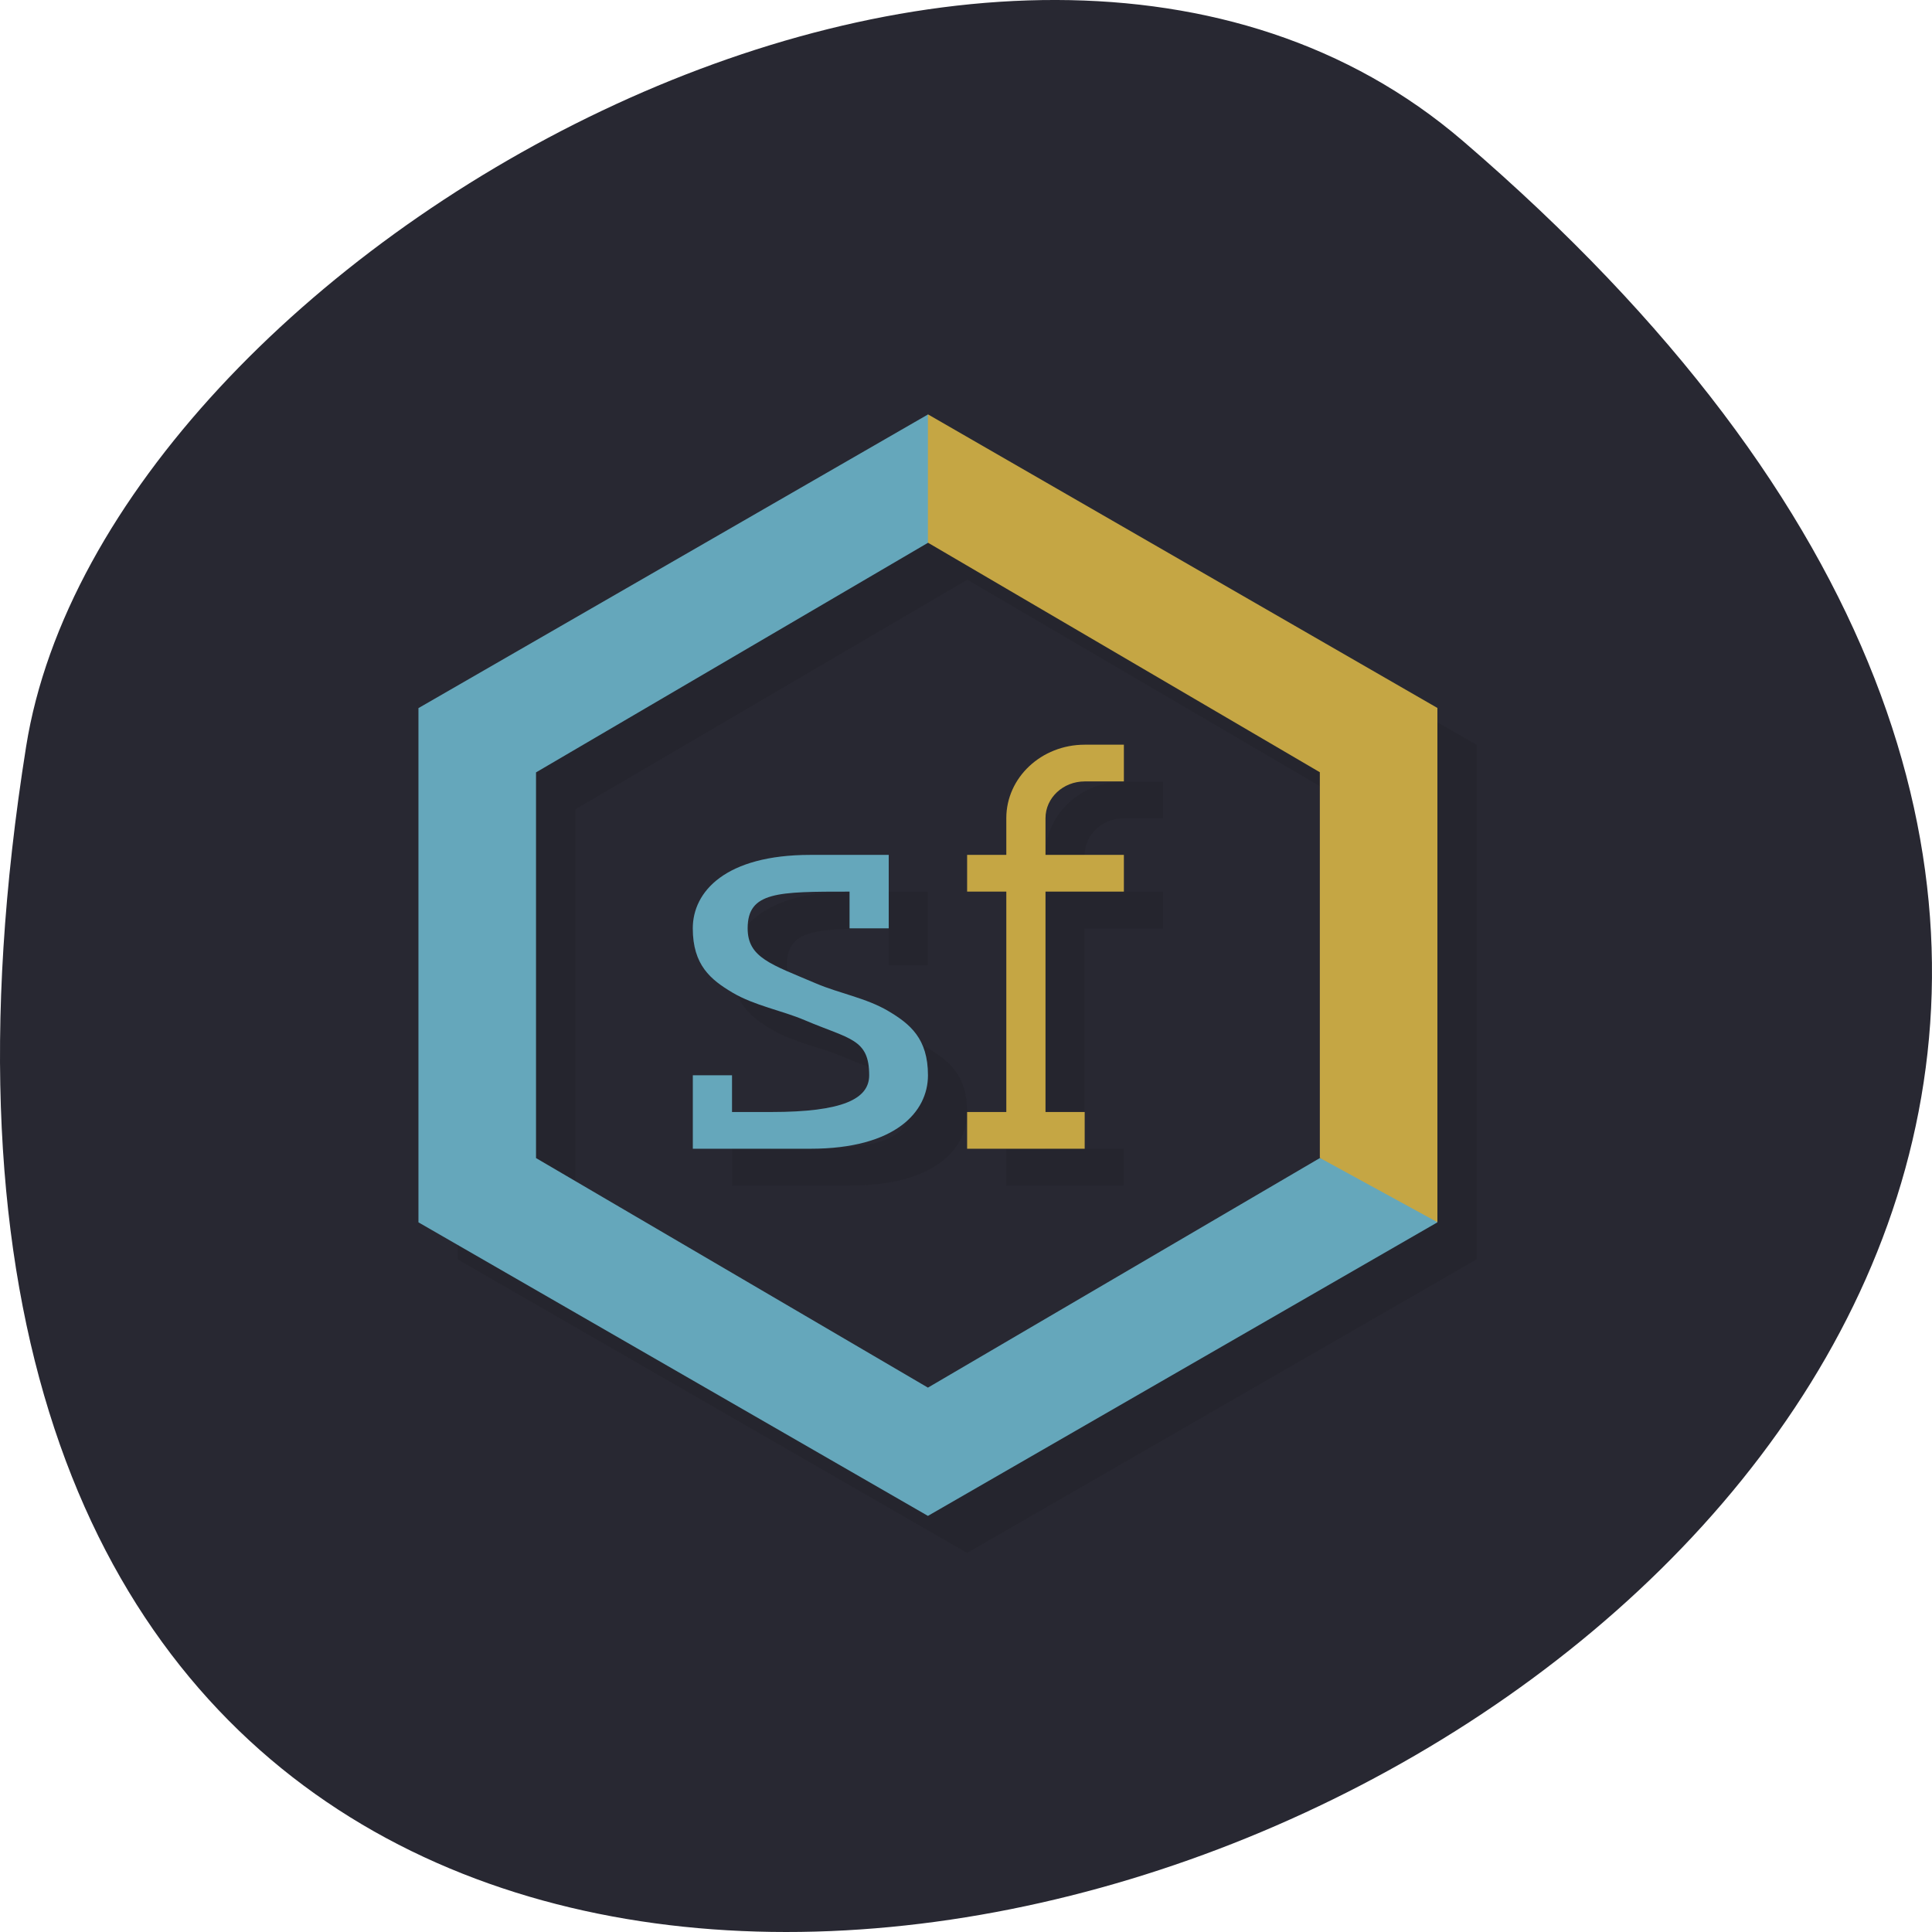 <svg xmlns="http://www.w3.org/2000/svg" viewBox="0 0 256 256"><path d="m 193.83 815.03 c 225.34 193.41 -237.98 379.39 -190.37 80.26 10.438 -65.59 129.65 -132.38 190.37 -80.26 z" fill="#282832" color="#000" transform="translate(0 -796.36)"/><g transform="matrix(5.193 0 0 4.867 -1.677 11.07)"><g fill-rule="evenodd" color="#000"><path d="m 25 10.01 v 0.008 l -13 7.994 v 14 l 13 7.992 l 13 -7.992 c -0.002 -0.004 -0.004 -0.008 -0.006 -0.012 l 0.006 0.004 v -14 z m 0.006 3.498 l 9.994 6.246 v 10.5 l 0.027 0.016 c -0.01 -0.003 -0.017 -0.005 -0.027 -0.008 l -10 6.25 l -10 -6.25 v -10.5 l 10 -6.25 c 0.002 -0.002 0.004 -0.002 0.006 -0.004 z m 3.994 5.496 c -1.105 0 -2 0.895 -2 2 v 1 h -1 v 1 h 1 v 6 h -1 v 1 h 3 v -1 h -1 v -6 h 2 v -1 h -2 v -1 c 0 -0.552 0.448 -1 1 -1 h 1 v -1 z m -7 3 c -2.167 0 -3 1 -3 2 0 1 0.456 1.397 1.014 1.75 0.558 0.353 1.264 0.487 1.842 0.75 1.145 0.521 1.645 0.5 1.645 1.5 0 0.641 -0.667 1 -2.5 1 h -1 v -1 h -1 v 2 h 3 c 2.167 0 3 -1 3 -2 0 -1 -0.456 -1.397 -1.014 -1.75 -0.558 -0.353 -1.248 -0.479 -1.842 -0.75 -1.145 -0.521 -1.744 -0.7 -1.744 -1.5 0 -1 0.766 -1 2.6 -1 v 1 h 1 v -2 z" opacity="0.1" fill="#0b0b0b"/><path d="m 24 9.01 l -13 7.994 v 14 l 13 7.992 l 13 -7.992 c -0.331 -0.783 -1.409 -1.343 -3 -1.75 l -10 6.25 l -10 -6.25 v -10.5 l 10 -6.25 c 1.876 -1.282 0.662 -2.371 0 -3.494 z" fill="#65a7bb"/></g><path d="m 28 18 c -1.105 0 -2 0.895 -2 2 v 1 h -1 v 1 h 1 v 6 h -1 v 1 h 3 v -1 h -1 v -6 h 2 v -1 h -2 v -1 c 0 -0.552 0.448 -1 1 -1 h 1 v -1 z" fill="#c5a644"/><g fill-rule="evenodd" color="#000"><path d="m 21 21 c -2.167 0 -3 1 -3 2 0 1 0.456 1.397 1.014 1.75 0.558 0.353 1.264 0.487 1.842 0.75 c 1.145 0.521 1.645 0.5 1.645 1.5 c 0 0.641 -0.667 1 -2.5 1 h -1 v -1 h -1 v 2 h 3 c 2.167 0 3 -1 3 -2 0 -1 -0.456 -1.397 -1.014 -1.75 c -0.558 -0.353 -1.248 -0.479 -1.842 -0.75 -1.145 -0.521 -1.745 -0.7 -1.745 -1.5 c 0 -1 0.767 -1 2.6 -1 v 1 h 1 v -2 z" fill="#65a7bb"/><path d="M 24,9.006 V 12.5 l 10,6.25 v 10.5 L 37,31 V 17 z" fill="#c5a644"/></g></g></svg>